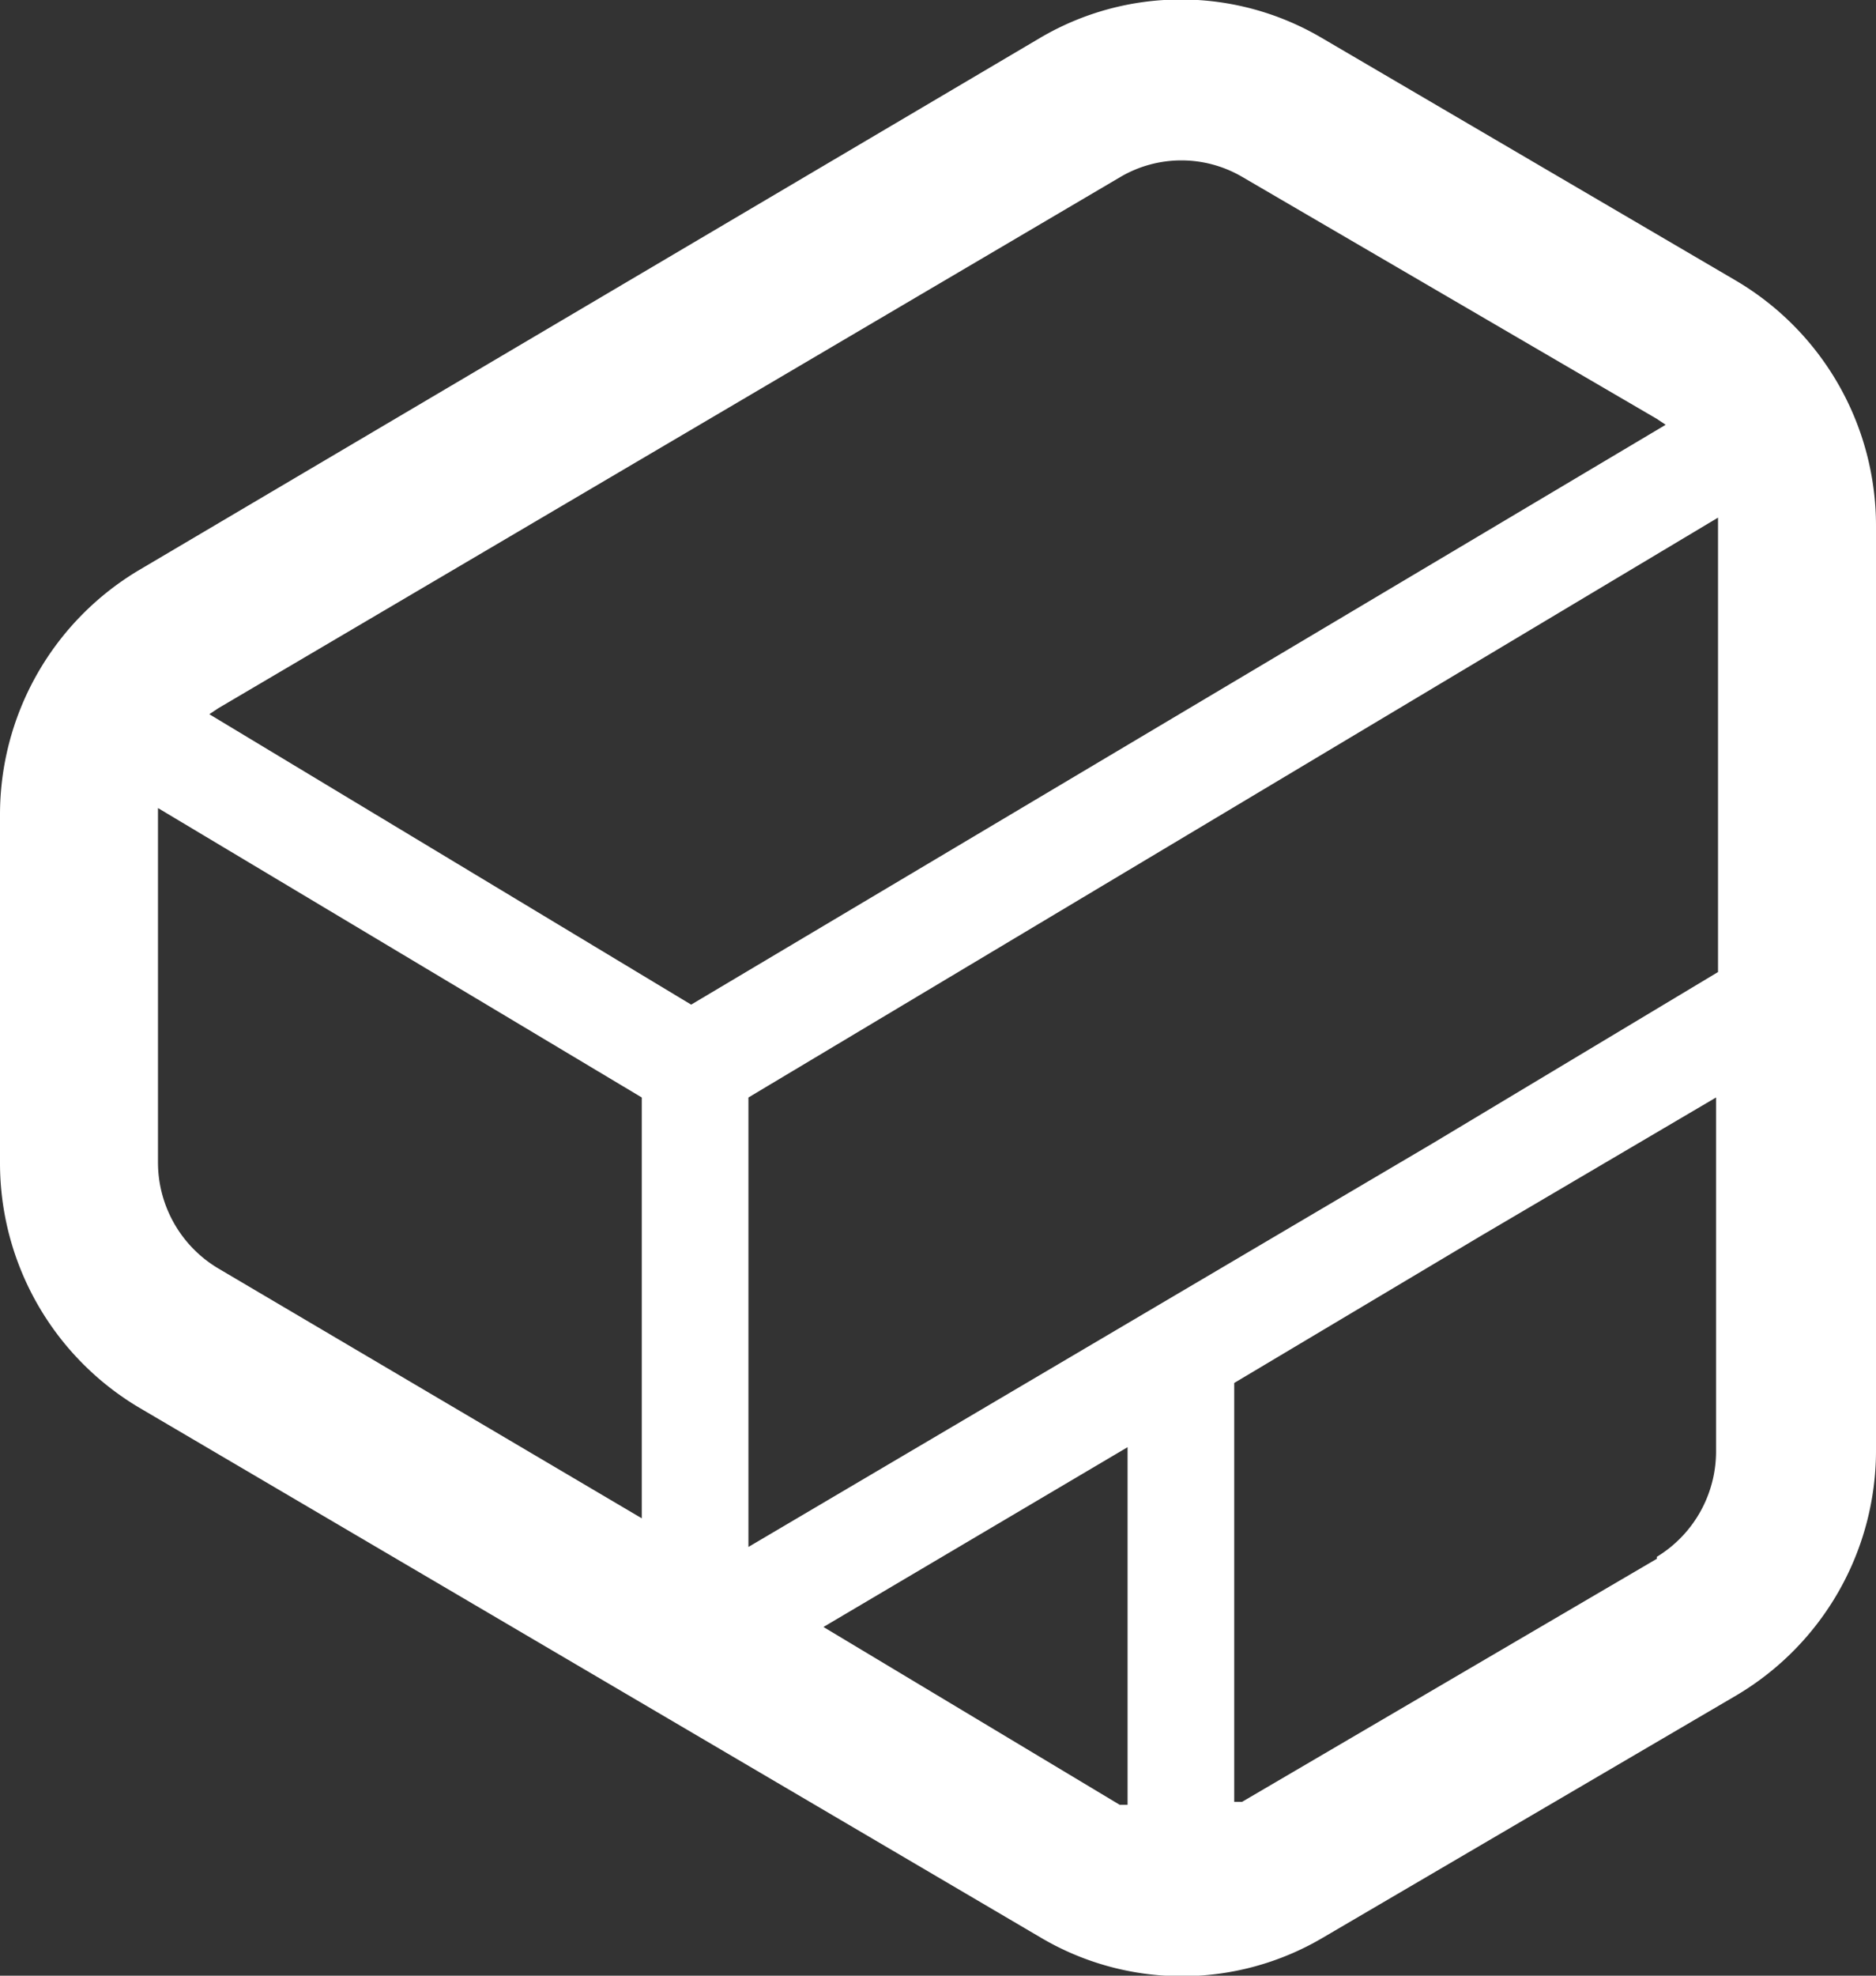 <svg xmlns="http://www.w3.org/2000/svg" xmlns:xlink="http://www.w3.org/1999/xlink" width="19" height="20" viewBox="0 0 19 20"><rect x="0" y="0" width="19" height="20" fill="#333333" stroke="none"/><path d="M17.58,2.84,13.38.38a2.81,2.81,0,0,0-2.84,0L1.41,5.77A2.88,2.88,0,0,0,0,8.25v3.52a2.88,2.88,0,0,0,1.41,2.48l9.14,5.37a2.81,2.81,0,0,0,2.84,0l4.2-2.46A2.88,2.88,0,0,0,19,14.68V5.32A2.88,2.88,0,0,0,17.58,2.84Zm-10,12.82V11.11l9.82-5.87s0,.05,0,.08V9.84l-2.9,1.74ZM11.35,1.79a1.22,1.22,0,0,1,1.23,0l4.2,2.45.09.06L7,10.17,2.12,7.23l.09-.06Zm-9.75,10V8.25s0,0,0-.07l4.9,2.93v4.26L2.21,12.84A1.25,1.25,0,0,1,1.6,11.77Zm6.74,4.68,3.08-1.82v3.62l-.08,0Zm8.44-.69-4.2,2.46-.08,0V14L15,12.51l2.38-1.4v3.57A1.25,1.25,0,0,1,16.78,15.76Z" fill="#fff"/></svg>